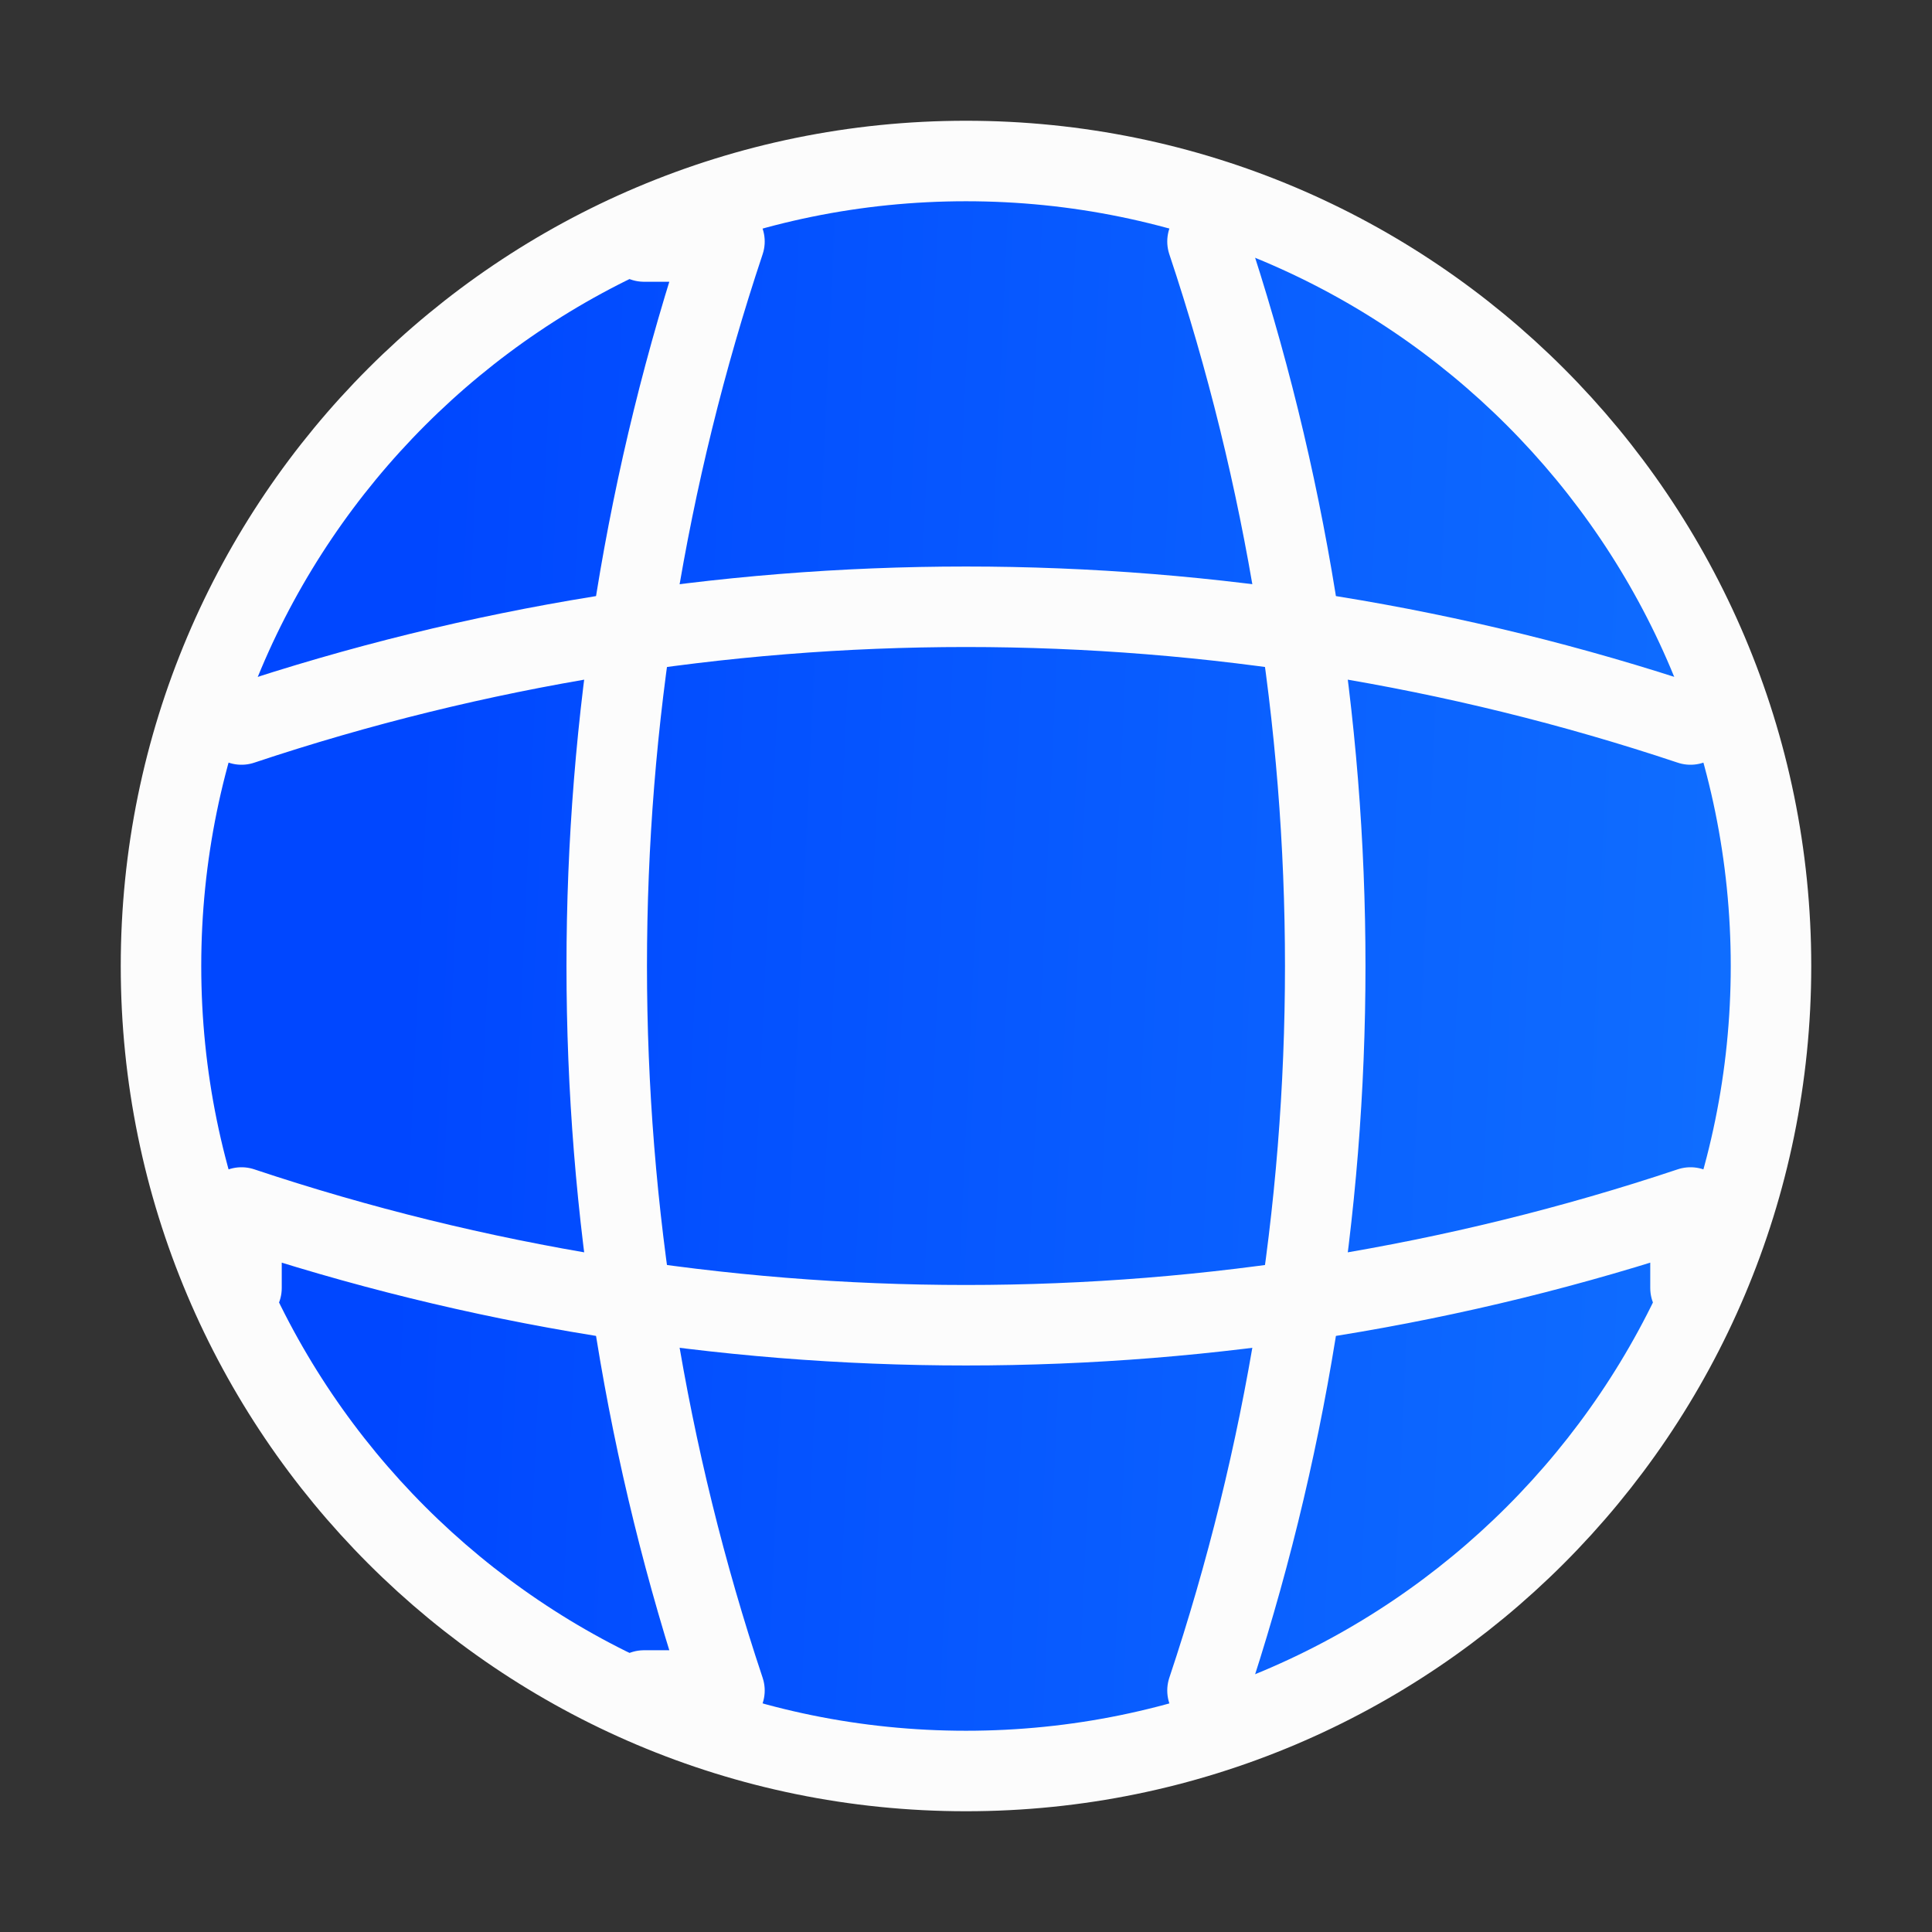 <svg width="48" height="48" viewBox="0 0 48 48" fill="none" xmlns="http://www.w3.org/2000/svg">
<rect x="0" y="0" width="48" height="48" fill="#333333" stroke="none"/>
<path d="M24 44C35.046 44 44 35.046 44 24C44 12.954 35.046 4 24 4C12.954 4 4 12.954 4 24C4 35.046 12.954 44 24 44Z" fill="url(#paint0_linear_1558_1925)" stroke="#FCFCFC" stroke-width="2" stroke-linecap="round" stroke-linejoin="round"/>
<path d="M15.999 6H17.999C14.099 17.68 14.099 30.32 17.999 42H15.999" stroke="#FCFCFC" stroke-width="2" stroke-linecap="round" stroke-linejoin="round"/>
<path d="M30 6C33.9 17.68 33.9 30.32 30 42" stroke="#FCFCFC" stroke-width="2" stroke-linecap="round" stroke-linejoin="round"/>
<path d="M6 32V30C17.68 33.9 30.32 33.9 42 30V32" stroke="#FCFCFC" stroke-width="2" stroke-linecap="round" stroke-linejoin="round"/>
<path d="M6 18C17.68 14.1 30.32 14.1 42 18" stroke="#FCFCFC" stroke-width="2" stroke-linecap="round" stroke-linejoin="round"/>
<defs>
<linearGradient id="paint0_linear_1558_1925" x1="11.063" y1="0.279" x2="46.283" y2="1.886" gradientUnits="userSpaceOnUse">
<stop stop-color="#0047FF"/>
<stop offset="1" stop-color="#1070FF"/>
</linearGradient>
</defs>
</svg>
